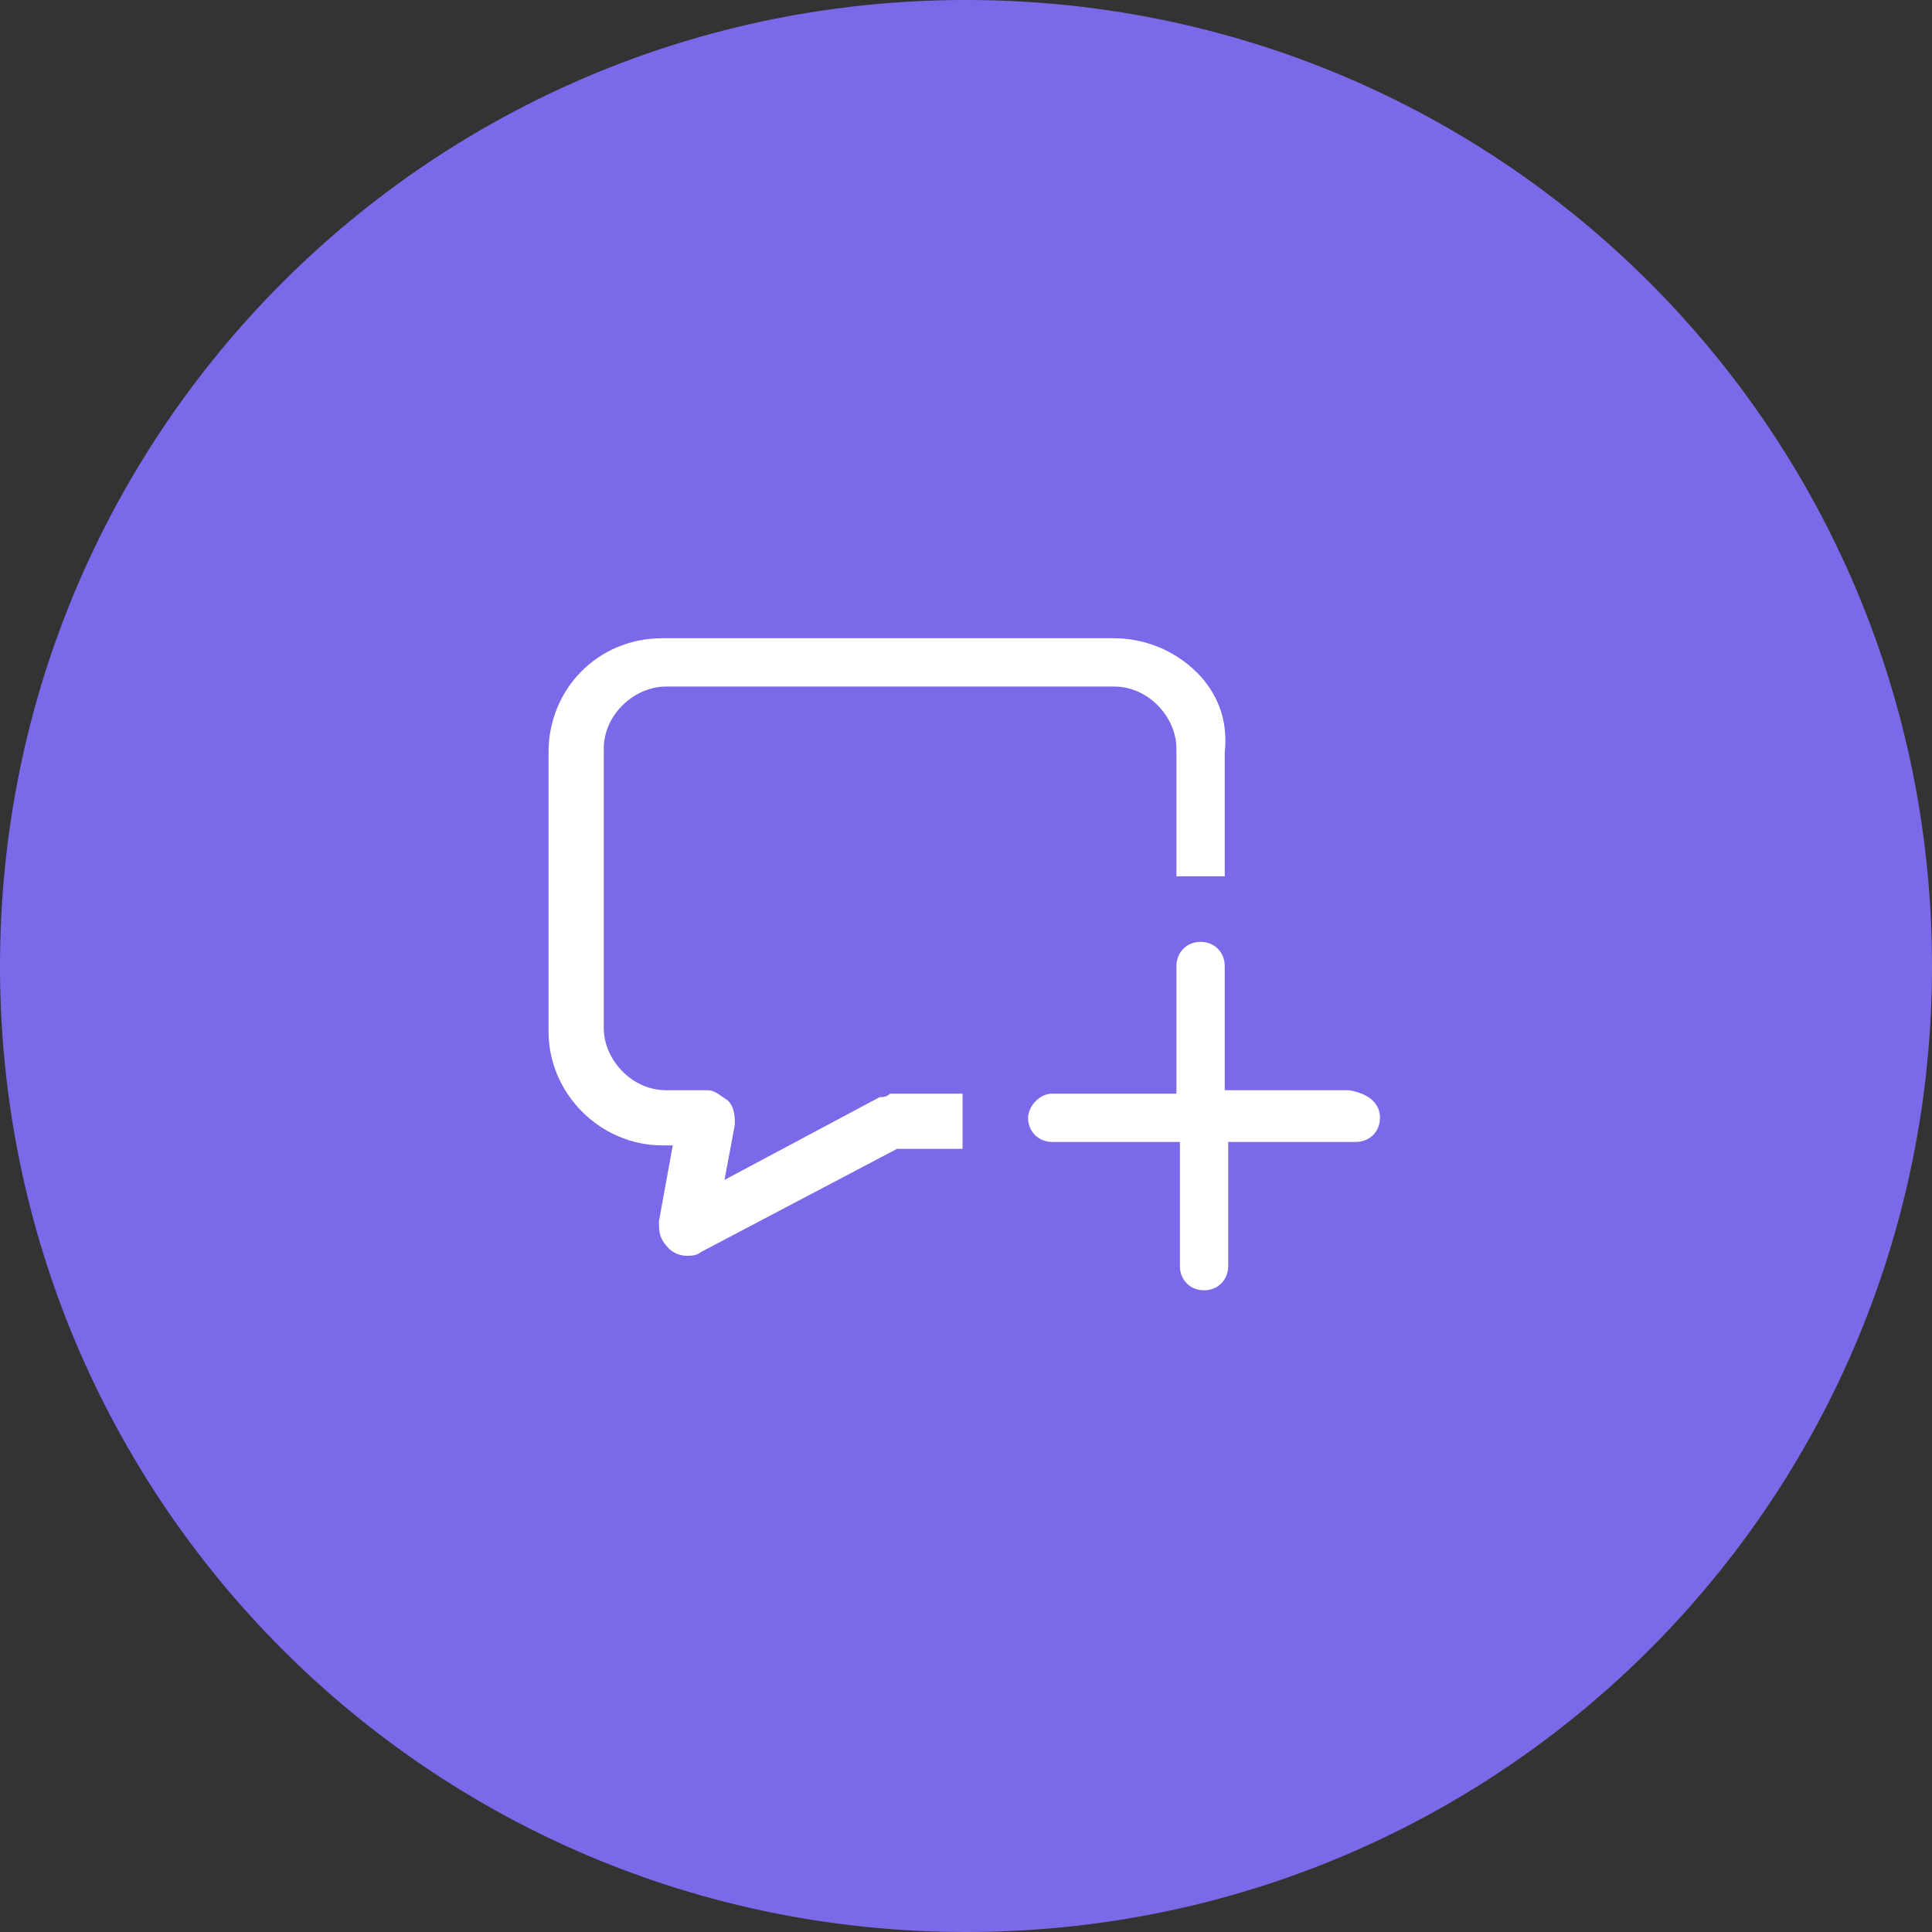 <?xml version="1.0" encoding="utf-8"?>
<!-- Generator: Adobe Illustrator 22.1.0, SVG Export Plug-In . SVG Version: 6.00 Build 0)  -->
<svg version="1.1" id="Layer_1" xmlns="http://www.w3.org/2000/svg" xmlns:xlink="http://www.w3.org/1999/xlink" x="0px" y="0px"
	 viewBox="0 0 56 56" style="enable-background:new 0 0 56 56;" xml:space="preserve">
<rect x="0" y="0" width="56" height="56" fill="#333333" stroke="none"/>
<style type="text/css">
	.st0{fill:#7A6AE9;}
	.st1{fill:#FFFFFF;}
</style>
<g>
	<path class="st0" d="M28,0c15.5,0,28,12.5,28,28S43.5,56,28,56S0,43.5,0,28S12.5,0,28,0z"/>
	<g>
		<path class="st1" d="M40,32.4L40,32.4c0,0.4-0.3,0.7-0.7,0.7h-3.7v3.6c0,0.4-0.3,0.7-0.7,0.7c-0.4,0-0.7-0.3-0.7-0.7v-3.6h-3.7
			c-0.4,0-0.7-0.3-0.7-0.7c0-0.3,0.3-0.7,0.7-0.7h3.6V28c0-0.4,0.3-0.7,0.7-0.7c0.4,0,0.7,0.3,0.7,0.7v3.6h3.6
			C39.7,31.7,40,32,40,32.4z"/>
		<path class="st1" d="M27.9,31.7v1.6H26l-5.7,3c-0.1,0.1-0.3,0.1-0.4,0.1c-0.2,0-0.4-0.1-0.5-0.2c-0.3-0.3-0.3-0.5-0.3-0.8l0.4-2.2
			h-0.3c-1.8,0-3.3-1.5-3.3-3.3v-8.1c0-1.8,1.4-3.3,3.3-3.3h13.1c0.8,0,1.7,0.3,2.4,1c0.6,0.6,0.9,1.4,0.8,2.3v3.6h-1.4v-3.7
			c0-0.9-0.8-1.8-1.8-1.8h-13c-0.9,0-1.8,0.8-1.8,1.8v8.1c0,0.9,0.8,1.8,1.8,1.8h1.2c0.2,0,0.3,0.1,0.6,0.3c0.2,0.2,0.2,0.5,0.2,0.7
			l-0.3,1.6l4.5-2.4c0.1,0,0.2,0,0.3-0.1l0,0H27.9z"/>
	</g>
</g>
</svg>
